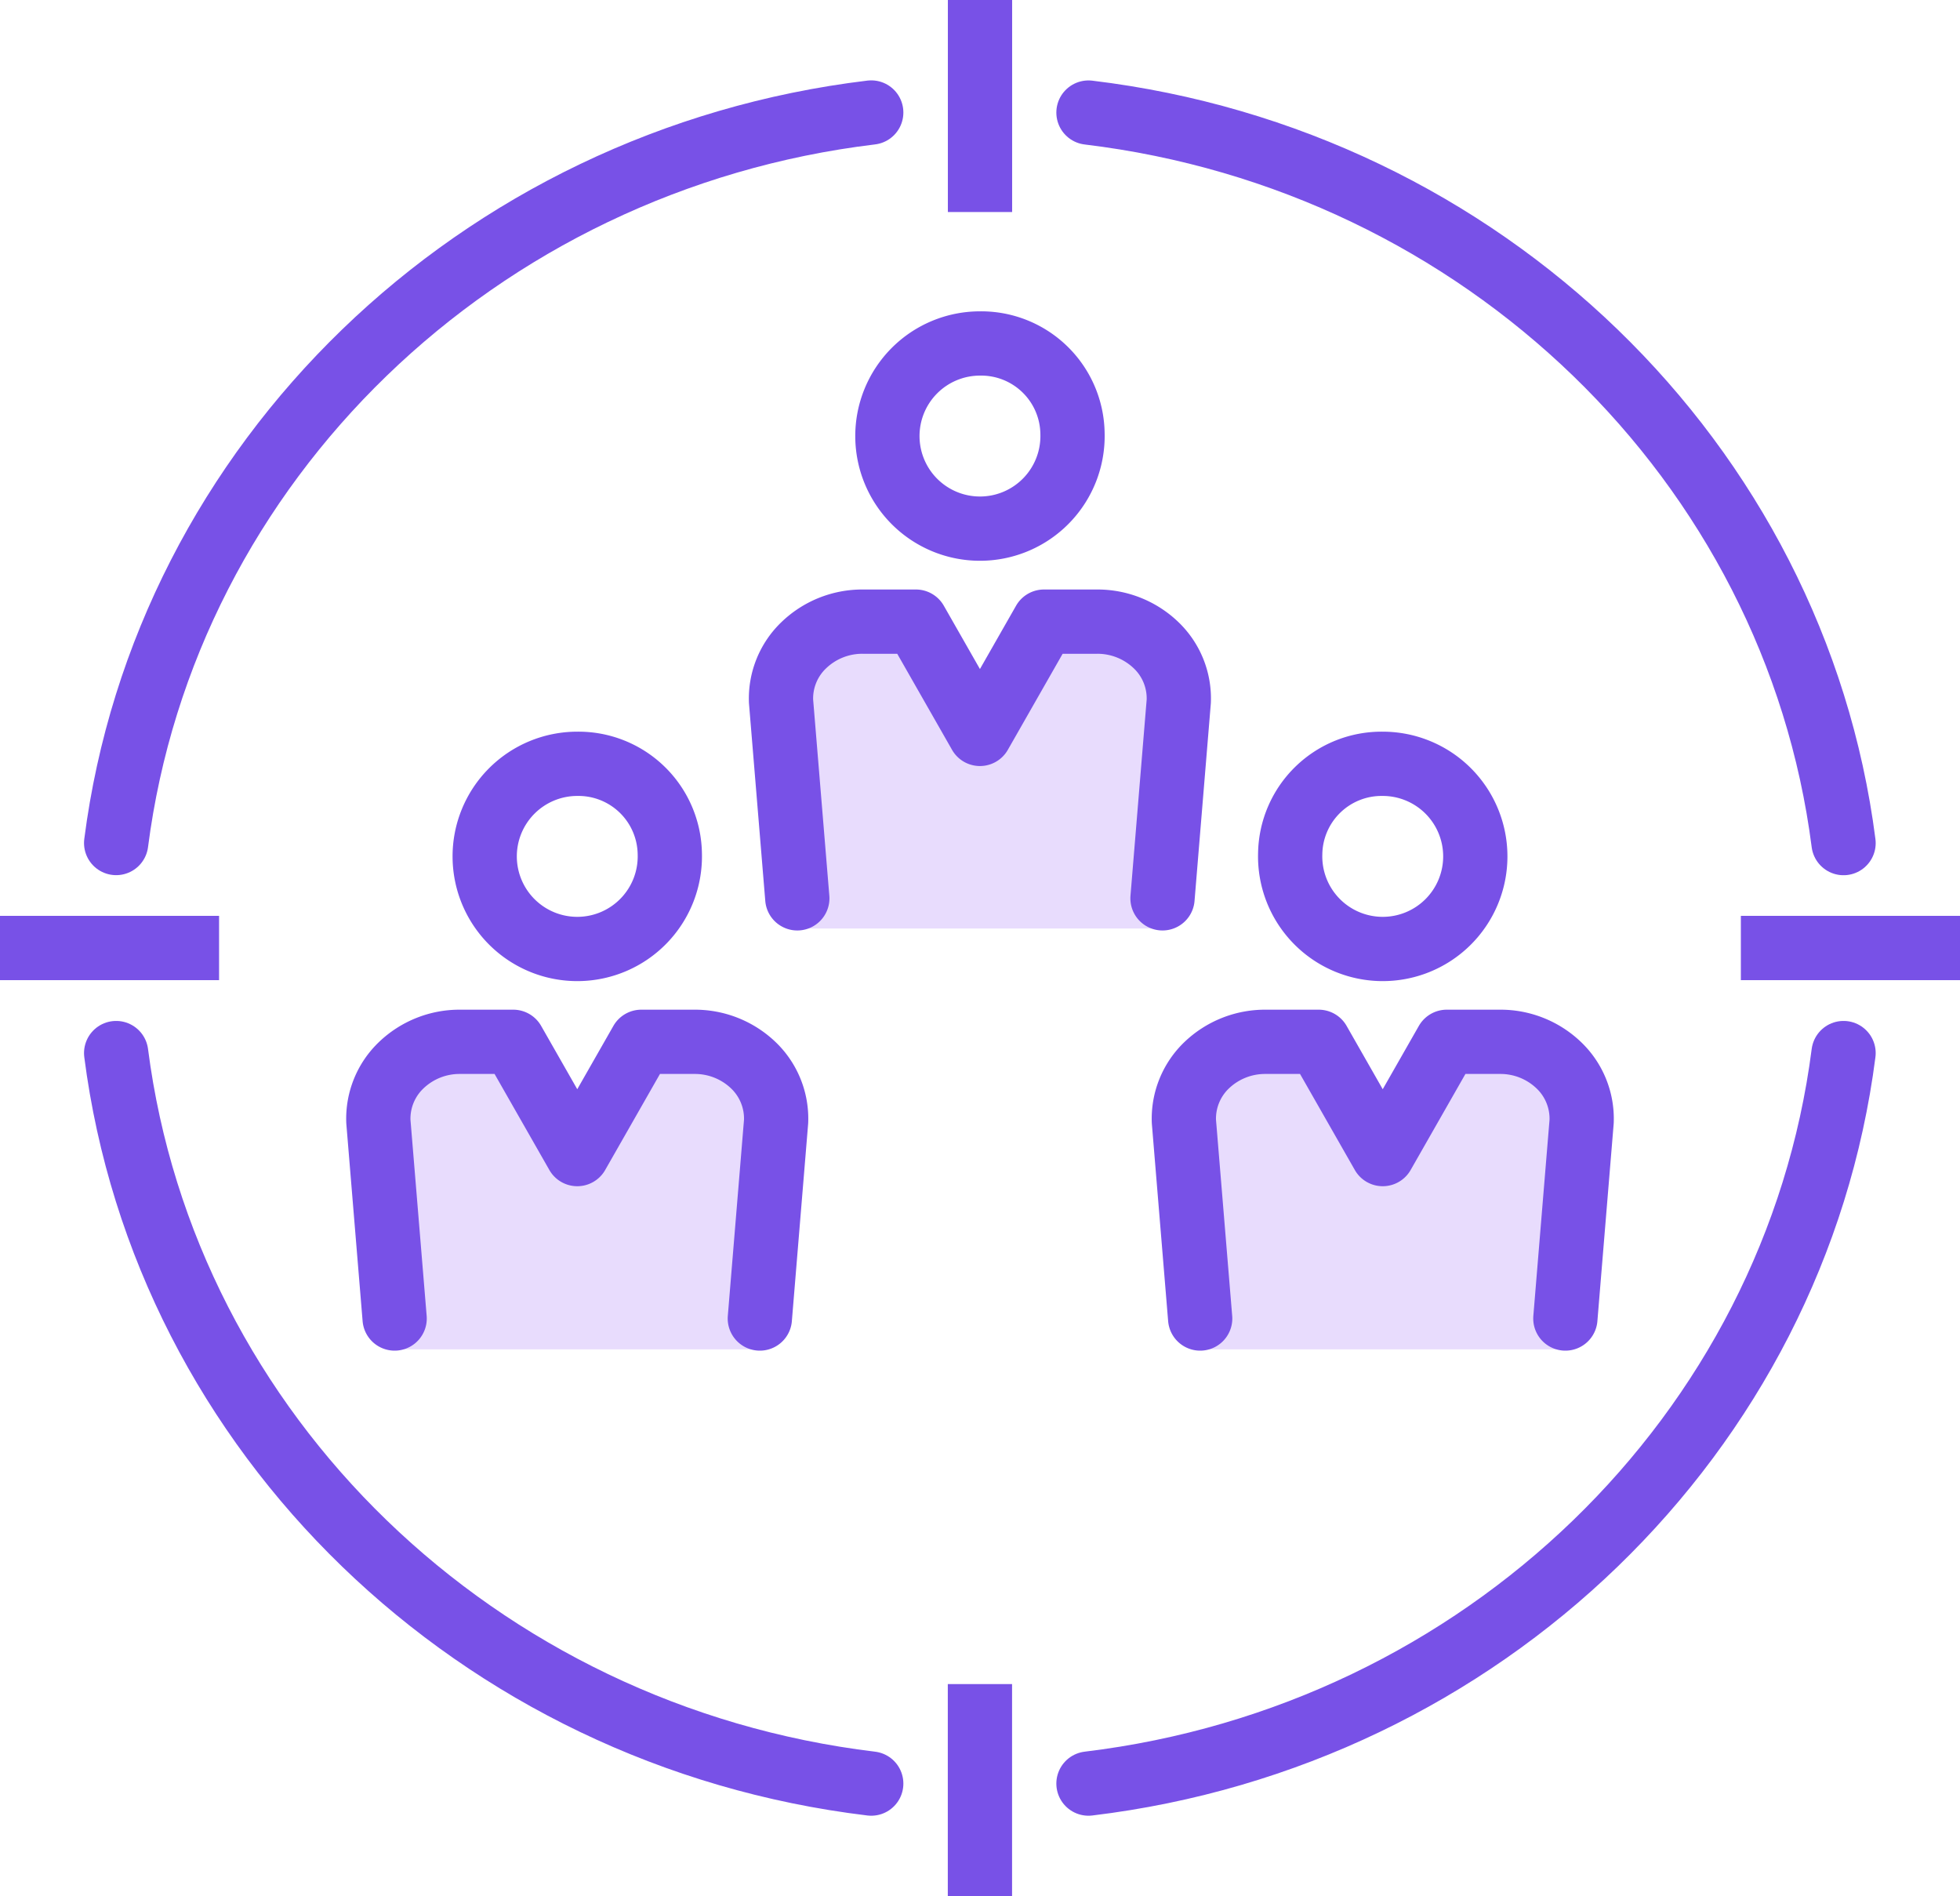 <svg id="icon_shop3" xmlns="http://www.w3.org/2000/svg" width="61" height="58.999">
    <defs>
        <style>
            .shop-3-1,.shop-3-5{fill:#e8dcfd}.shop-3-3,.shop-3-4,.shop-3-6{fill:none}.shop-3-3,.shop-3-4,.shop-3-5,.shop-3-6{stroke:#7851e7;stroke-width:2px}.shop-3-3,.shop-3-4,.shop-3-5{stroke-linecap:round}.shop-3-3{stroke-miterlimit:10}.shop-3-4,.shop-3-5,.shop-3-6{stroke-linejoin:round}
        </style>
    </defs>
    <path id="패스_2225" data-name="패스 2225" class="shop-3-1" d="M314.294 291.087a2.692 2.692 0 0 1 .707 1.937l-.506 6.8h-11.367l-.506-6.8a2.693 2.693 0 0 1 .709-1.937 2.492 2.492 0 0 1 1.831-.813h1.657l1.994 3.876 1.993-3.876h1.657a2.5 2.5 0 0 1 1.831.813z" transform="translate(-278.313 -270.931)"/>
    <path id="패스_2226" data-name="패스 2226" class="shop-3-1" d="m284.46 319.715-.506-6.815a2.707 2.707 0 0 1 .709-1.942 2.489 2.489 0 0 1 1.831-.813h1.657l1.994 3.882 1.993-3.882h1.662a2.5 2.5 0 0 1 1.831.813 2.705 2.705 0 0 1 .707 1.942l-.506 6.815" transform="translate(-272.177 -277.726)"/>
    <path id="선_29" data-name="선 29" transform="translate(12.282 41.029)" style="fill:#b1e1fa" d="M11.368 0H0"/>
    <path id="패스_2227" data-name="패스 2227" class="shop-3-3" d="M313.313 279.926a2.881 2.881 0 1 1-2.879-2.806 2.842 2.842 0 0 1 2.879 2.806z" transform="translate(-279.934 -266.432)"/>
    <path id="패스_2228" data-name="패스 2228" class="shop-3-3" d="M294.645 299.8a2.881 2.881 0 1 1-2.879-2.805 2.843 2.843 0 0 1 2.879 2.805z" transform="translate(-273.799 -273.227)"/>
    <path id="패스_2229" data-name="패스 2229" class="shop-3-4" d="m303.127 298.885-.506-6.131a2.294 2.294 0 0 1 .708-1.746 2.624 2.624 0 0 1 1.832-.733h1.657l1.993 3.493 1.993-3.493h1.657a2.631 2.631 0 0 1 1.832.733 2.292 2.292 0 0 1 .706 1.746l-.506 6.131" transform="translate(-278.313 -270.931)"/>
    <path id="패스_2230" data-name="패스 2230" class="shop-3-5" d="m284.459 318.756-.506-6.131a2.3 2.3 0 0 1 .708-1.748 2.622 2.622 0 0 1 1.832-.731h1.657l1.993 3.493 1.993-3.493h1.657a2.629 2.629 0 0 1 1.832.731 2.3 2.3 0 0 1 .706 1.748l-.506 6.131" transform="translate(-272.177 -277.727)"/>
    <path id="패스_2231" data-name="패스 2231" class="shop-3-1" d="m333.166 319.715.506-6.815a2.707 2.707 0 0 0-.709-1.942 2.489 2.489 0 0 0-1.831-.813h-1.657l-1.994 3.882-1.993-3.882h-1.657a2.5 2.5 0 0 0-1.831.813 2.706 2.706 0 0 0-.707 1.942l.506 6.815" transform="translate(-284.449 -277.726)"/>
    <path id="패스_2232" data-name="패스 2232" class="shop-3-3" d="M326.224 299.8a2.881 2.881 0 1 0 2.879-2.805 2.843 2.843 0 0 0-2.879 2.805z" transform="translate(-286.07 -273.227)"/>
    <path id="패스_2233" data-name="패스 2233" class="shop-3-5" d="m333.167 318.756.506-6.131a2.3 2.3 0 0 0-.708-1.748 2.622 2.622 0 0 0-1.832-.731h-1.657l-1.993 3.493-1.993-3.493h-1.657a2.629 2.629 0 0 0-1.832.731 2.3 2.3 0 0 0-.706 1.748l.506 6.131" transform="translate(-284.449 -277.727)"/>
    <path id="패스_2234" data-name="패스 2234" class="shop-3-4" d="M316.874 266.2c12.259 1.475 21.978 10.874 23.5 22.732" transform="translate(-282.998 -262.697)"/>
    <path id="패스_2235" data-name="패스 2235" class="shop-3-4" d="M271.8 310.676c1.527 11.858 11.244 21.256 23.5 22.732" transform="translate(-268.185 -277.907)"/>
    <path id="패스_2236" data-name="패스 2236" class="shop-3-4" d="M271.8 288.93c1.527-11.858 11.244-21.257 23.5-22.732" transform="translate(-268.185 -262.697)"/>
    <path id="패스_2237" data-name="패스 2237" class="shop-3-4" d="M316.874 333.408c12.259-1.476 21.978-10.874 23.5-22.732" transform="translate(-282.998 -277.907)"/>
    <path id="선_30" data-name="선 30" class="shop-3-6" transform="translate(30.5)" d="M0 0v6.597"/>
    <path id="선_31" data-name="선 31" class="shop-3-6" transform="translate(0 29.5)" d="M0 0h6.818"/>
    <path id="패스_2238" data-name="패스 2238" class="shop-3-6" d="M311.842 347.112v-6.595" transform="translate(-281.344 -288.112)"/>
    <path id="선_32" data-name="선 32" class="shop-3-6" transform="translate(54.18 29.5)" d="M6.82 0H0"/>
</svg>
